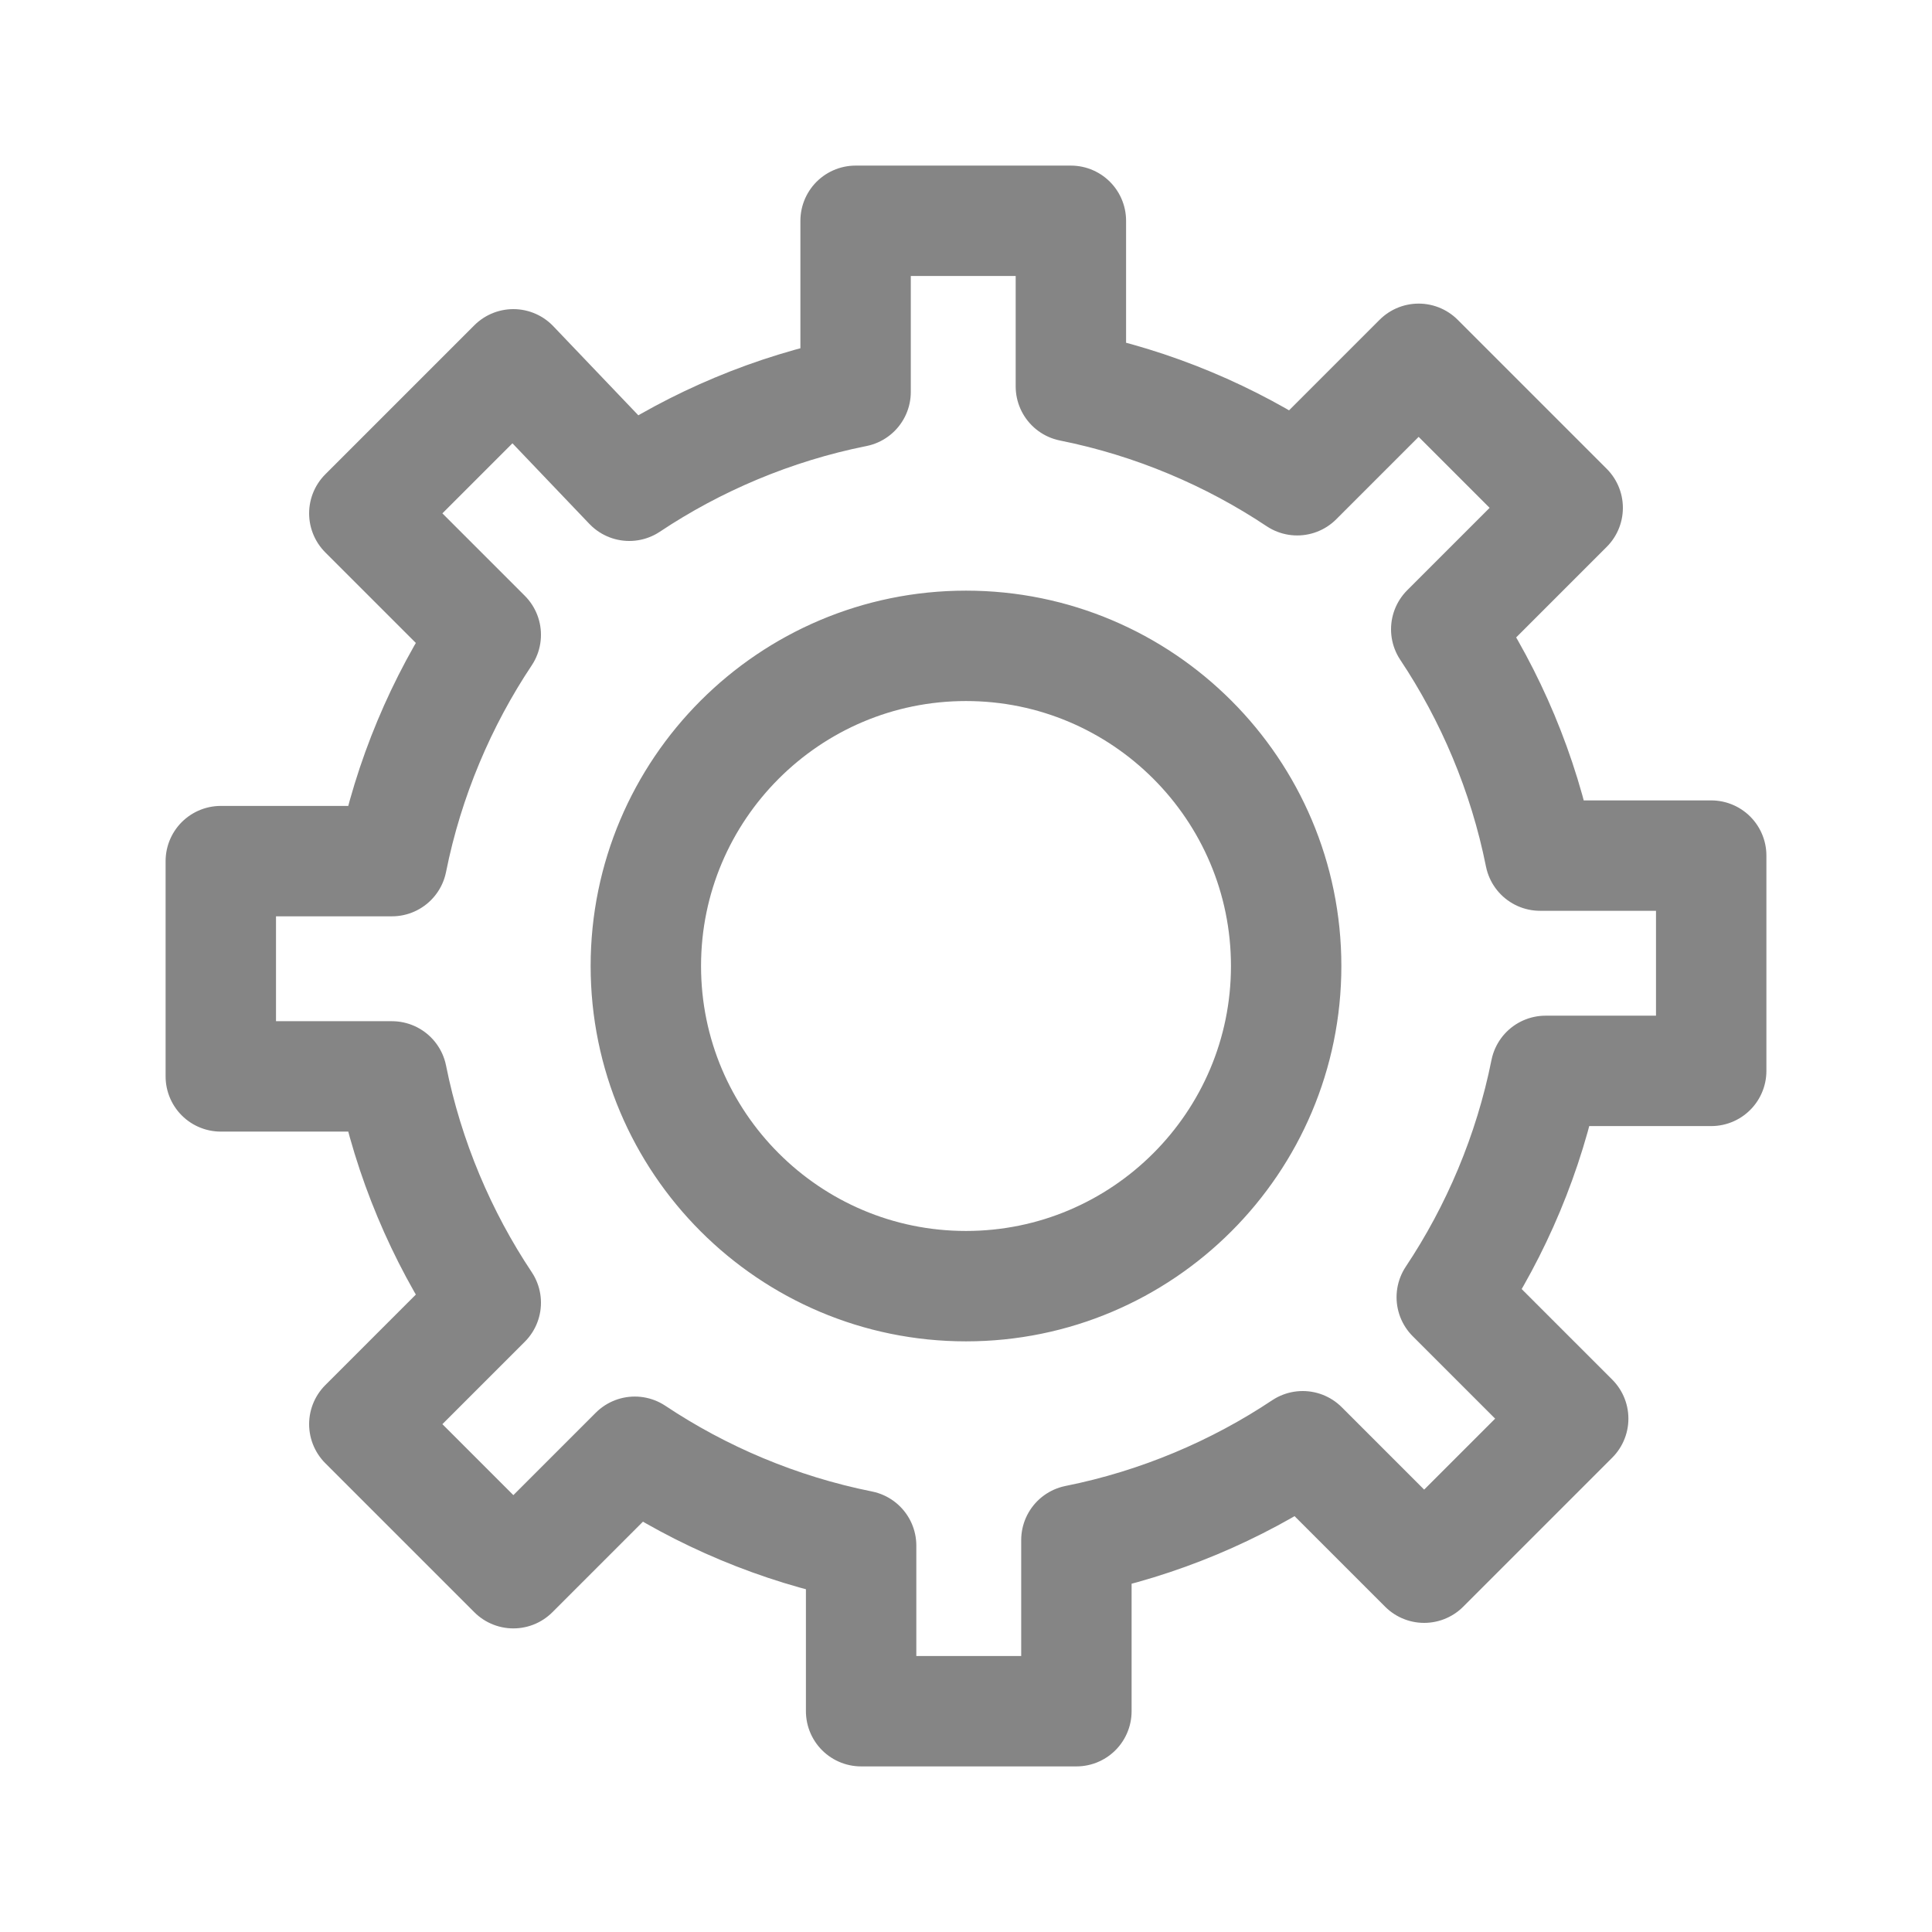 <?xml version="1.0" encoding="utf-8"?>
<!-- Generator: Adobe Illustrator 18.1.1, SVG Export Plug-In . SVG Version: 6.00 Build 0)  -->
<svg version="1.1" xmlns="http://www.w3.org/2000/svg" xmlns:xlink="http://www.w3.org/1999/xlink" x="0px" y="0px"
	 viewBox="0 0 35 35" enable-background="new 0 0 35 35" xml:space="preserve">
<g id="header">
	<path fill="none" stroke="#858585" stroke-width="2" stroke-linecap="round" stroke-linejoin="round" stroke-miterlimit="10" d="
		M31,19.4v-3.9h-3.1c-0.3-1.5-0.9-2.9-1.7-4.1l2.2-2.2l-2.7-2.7l-2.2,2.2c-1.2-0.8-2.6-1.4-4.1-1.7V4h-3.9v3.1
		c-1.5,0.3-2.9,0.9-4.1,1.7L9.3,6.6L6.6,9.3l2.2,2.2c-0.8,1.2-1.4,2.6-1.7,4.1H4v3.9h3.1c0.3,1.5,0.9,2.9,1.7,4.1l-2.2,2.2l2.7,2.7
		l2.2-2.2c1.2,0.8,2.6,1.4,4.1,1.7V31h3.9v-3.1c1.5-0.3,2.9-0.9,4.1-1.7l2.2,2.2l2.7-2.7l-2.2-2.2c0.8-1.2,1.4-2.6,1.7-4.1H31z
		 M17.5,23.3c-3.2,0-5.8-2.6-5.8-5.8c0-3.2,2.6-5.8,5.8-5.8c3.2,0,5.8,2.6,5.8,5.8C23.3,20.7,20.7,23.3,17.5,23.3z"/>
</g>
<g id="nav-mob">
	<g id="Calque_6_-_copie">
	</g>
	<g id="Calque_12_-_copie">
	</g>
	<g id="Calque_5_-_copie">
	</g>
	<g id="Calque_4_-_copie">
	</g>
	<g id="Calque_3_-_copie">
	</g>
	<g id="Calque_2_-_copie">
		<g id="Calque_7_-_copie">
			<defs>
				<path id="SVGID_1_" d="M-200.8-87.5v30h30v-30H-200.8z M-175.5-71.1c0,1.8-1.4,3.2-3.1,3.2h-7.9l-5.6,4.9l-0.6-4.9
					c-1,0-1.8-0.8-1.8-1.8v-10.4c0-1,0.8-1.8,1.8-1.8h15.4c1,0,1.8,0.8,1.8,1.8V-71.1z"/>
			</defs>
			<clipPath id="SVGID_2_">
				<use xlink:href="#SVGID_1_"  overflow="visible"/>
			</clipPath>
		</g>
	</g>
	<g id="Calque_22">
	</g>
</g>
<g id="nav">
	<g id="Calque_6">
	</g>
	<g id="Calque_12">
	</g>
	<g id="Calque_5">
	</g>
	<g id="Calque_4">
	</g>
	<g id="Calque_3">
	</g>
	<g id="Calque_2">
		<g id="Calque_7">
			<defs>
				<path id="SVGID_3_" d="M-207.5-4v43h43V-4H-207.5z M-171.8,20.3c0,2.5-2,4.5-4.5,4.5h-11.4l-8.1,6.9l-0.9-6.9
					c-1.4,0-2.6-1.2-2.6-2.6V7.6c0-1.4,1.2-2.6,2.6-2.6h22.4c1.4,0,2.6,1.2,2.6,2.6V20.3z"/>
			</defs>
			<clipPath id="SVGID_4_">
				<use xlink:href="#SVGID_3_"  overflow="visible"/>
			</clipPath>
		</g>
	</g>
</g>
<g id="btn">
</g>
<g id="table_x5F_circle">
</g>
<g id="status">
</g>
<g id="arrow">
</g>
<g id="recap">
	<g id="Calque_24">
	</g>
	<g id="Calque_25">
	</g>
	<g id="Calque_26">
	</g>
	<g id="Calque_27">
	</g>
</g>
</svg>
